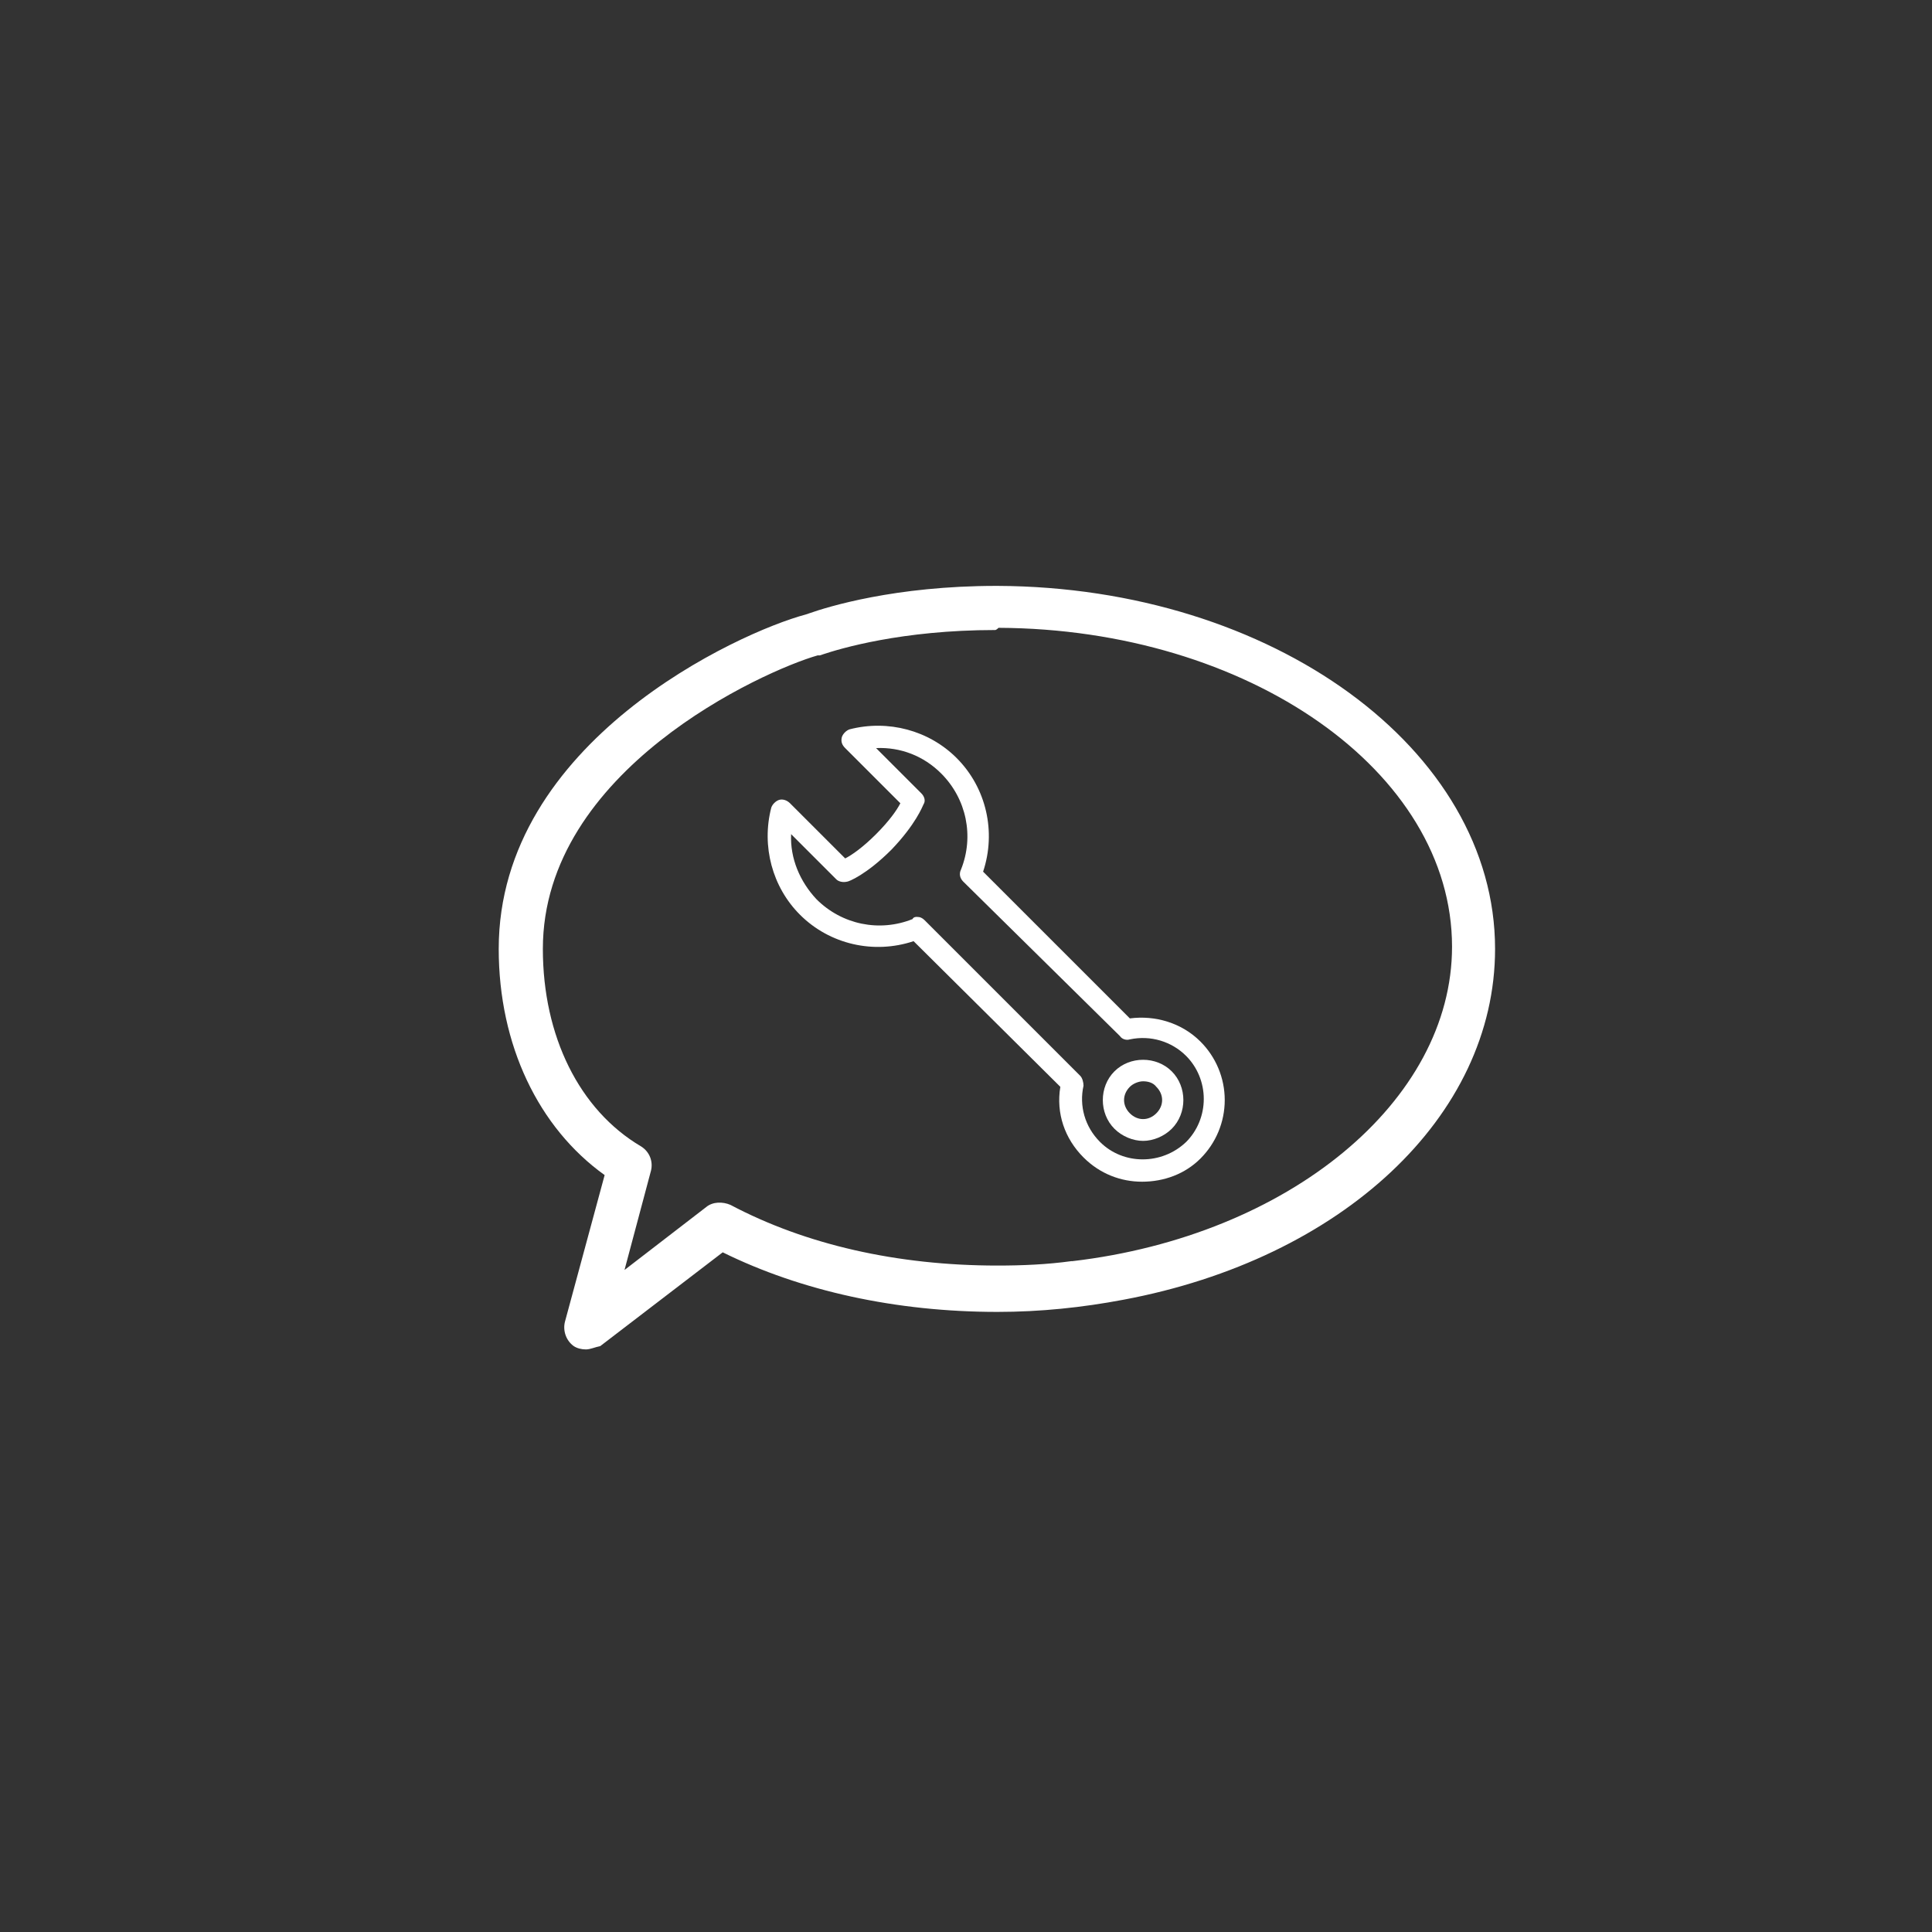 <?xml version="1.0" encoding="utf-8"?>
<!-- Generator: Adobe Illustrator 19.2.1, SVG Export Plug-In . SVG Version: 6.00 Build 0)  -->
<svg version="1.1" id="Layer_1" xmlns="http://www.w3.org/2000/svg" xmlns:xlink="http://www.w3.org/1999/xlink" x="0px" y="0px"
	 viewBox="0 0 175.1 175.1" style="enable-background:new 0 0 175.1 175.1;" xml:space="preserve">
<rect x="0" y="0" width="175.1" height="175.1" fill="#333333" stroke="none"/>
<style type="text/css">
	.st0{fill:white;}
</style>
<g>
	<path class="st0" d="M103.5,107.1c-1.9,0-3.8-0.7-5.3-2.2c-1.7-1.7-2.5-4-2.1-6.4L82.8,85.3c-3.6,1.2-7.6,0.3-10.3-2.4
		c-2.5-2.5-3.5-6.2-2.6-9.7c0.1-0.3,0.4-0.6,0.7-0.7c0.3-0.1,0.7,0,1,0.3l5,5c0.6-0.3,1.6-1,2.8-2.2c1.2-1.2,1.9-2.2,2.2-2.8l-5-5
		c-0.3-0.3-0.4-0.6-0.3-1c0.1-0.3,0.4-0.6,0.7-0.7c3.5-0.9,7.2,0.1,9.7,2.6c2.7,2.7,3.6,6.7,2.4,10.3l13.3,13.3
		c2.3-0.3,4.7,0.4,6.4,2.1l0,0l0,0c1.4,1.4,2.2,3.3,2.2,5.3c0,2-0.8,3.9-2.2,5.3C107.4,106.4,105.5,107.1,103.5,107.1z M83.1,83.1
		c0.3,0,0.5,0.1,0.7,0.3l14.1,14.1c0.2,0.2,0.3,0.6,0.3,0.9c-0.4,1.8,0.1,3.7,1.5,5.1c2.1,2.1,5.6,2.1,7.8,0c1-1,1.6-2.4,1.6-3.9
		c0-1.5-0.6-2.9-1.6-3.9l0,0c-1.3-1.3-3.2-1.9-5.1-1.5c-0.3,0.1-0.7,0-0.9-0.3L87.3,79.9c-0.3-0.3-0.4-0.7-0.2-1.1
		c1.2-3,0.5-6.4-1.8-8.7c-1.6-1.6-3.7-2.4-5.9-2.3l4.1,4.1c0.3,0.3,0.4,0.7,0.2,1c-0.1,0.2-0.7,1.8-2.9,4.1c-2.3,2.3-3.9,2.9-4,2.9
		c-0.4,0.1-0.8,0-1-0.2l-4.1-4.1c-0.1,2.2,0.8,4.3,2.3,5.9c2.3,2.3,5.7,3,8.7,1.8C82.8,83.1,83,83.1,83.1,83.1z"/>
	<path class="st0" d="M103.6,103.4c-0.9,0-1.9-0.4-2.6-1.1c-1.4-1.4-1.4-3.8,0-5.2c1.4-1.4,3.8-1.4,5.2,0c1.4,1.4,1.4,3.8,0,5.2
		C105.5,103,104.5,103.4,103.6,103.4z M103.6,98c-0.4,0-0.9,0.2-1.2,0.5c-0.7,0.7-0.7,1.7,0,2.4s1.7,0.7,2.4,0
		c0.7-0.7,0.7-1.7,0-2.4C104.5,98.1,104,98,103.6,98z"/>
	<path class="st0" d="M53.1,122.3c-0.4,0-0.8-0.1-1.1-0.3c-0.7-0.5-1-1.4-0.8-2.2l3.6-13.3c-6-4.3-9.6-11.8-9.6-20.5
		C45.2,67.2,67,57.3,73,55.7l0.3-0.1c1.7-0.6,7.8-2.5,17-2.5c0,0,0.1,0,0.1,0c24.9,0.1,45.1,14.8,45.1,32.9
		c0,15.2-13.9,28.1-33.7,31.8c-3.7,0.7-7.5,1.1-11.4,1.1c-9.2,0-17.8-1.9-24.9-5.4l-11.1,8.5C53.9,122.1,53.5,122.3,53.1,122.3z
		 M90.2,57.1c-8.5,0-14.1,1.7-15.6,2.2l-0.3,0.1c0,0-0.1,0-0.2,0C69.2,60.8,49.2,69.8,49.2,86c0,7.9,3.3,14.6,8.9,17.9
		c0.8,0.5,1.1,1.4,0.9,2.2l-2.4,9l7.4-5.7c0.6-0.5,1.5-0.5,2.2-0.2c6.8,3.6,15.1,5.5,24.2,5.5c2.3,0,4.5-0.1,6.7-0.4
		c0,0,0.1,0,0.1,0c19.6-2.3,34.4-14.5,34.4-28.5c0-15.9-18.5-28.8-41.1-28.9C90.3,57.1,90.2,57.1,90.2,57.1z"/>
</g>
</svg>
